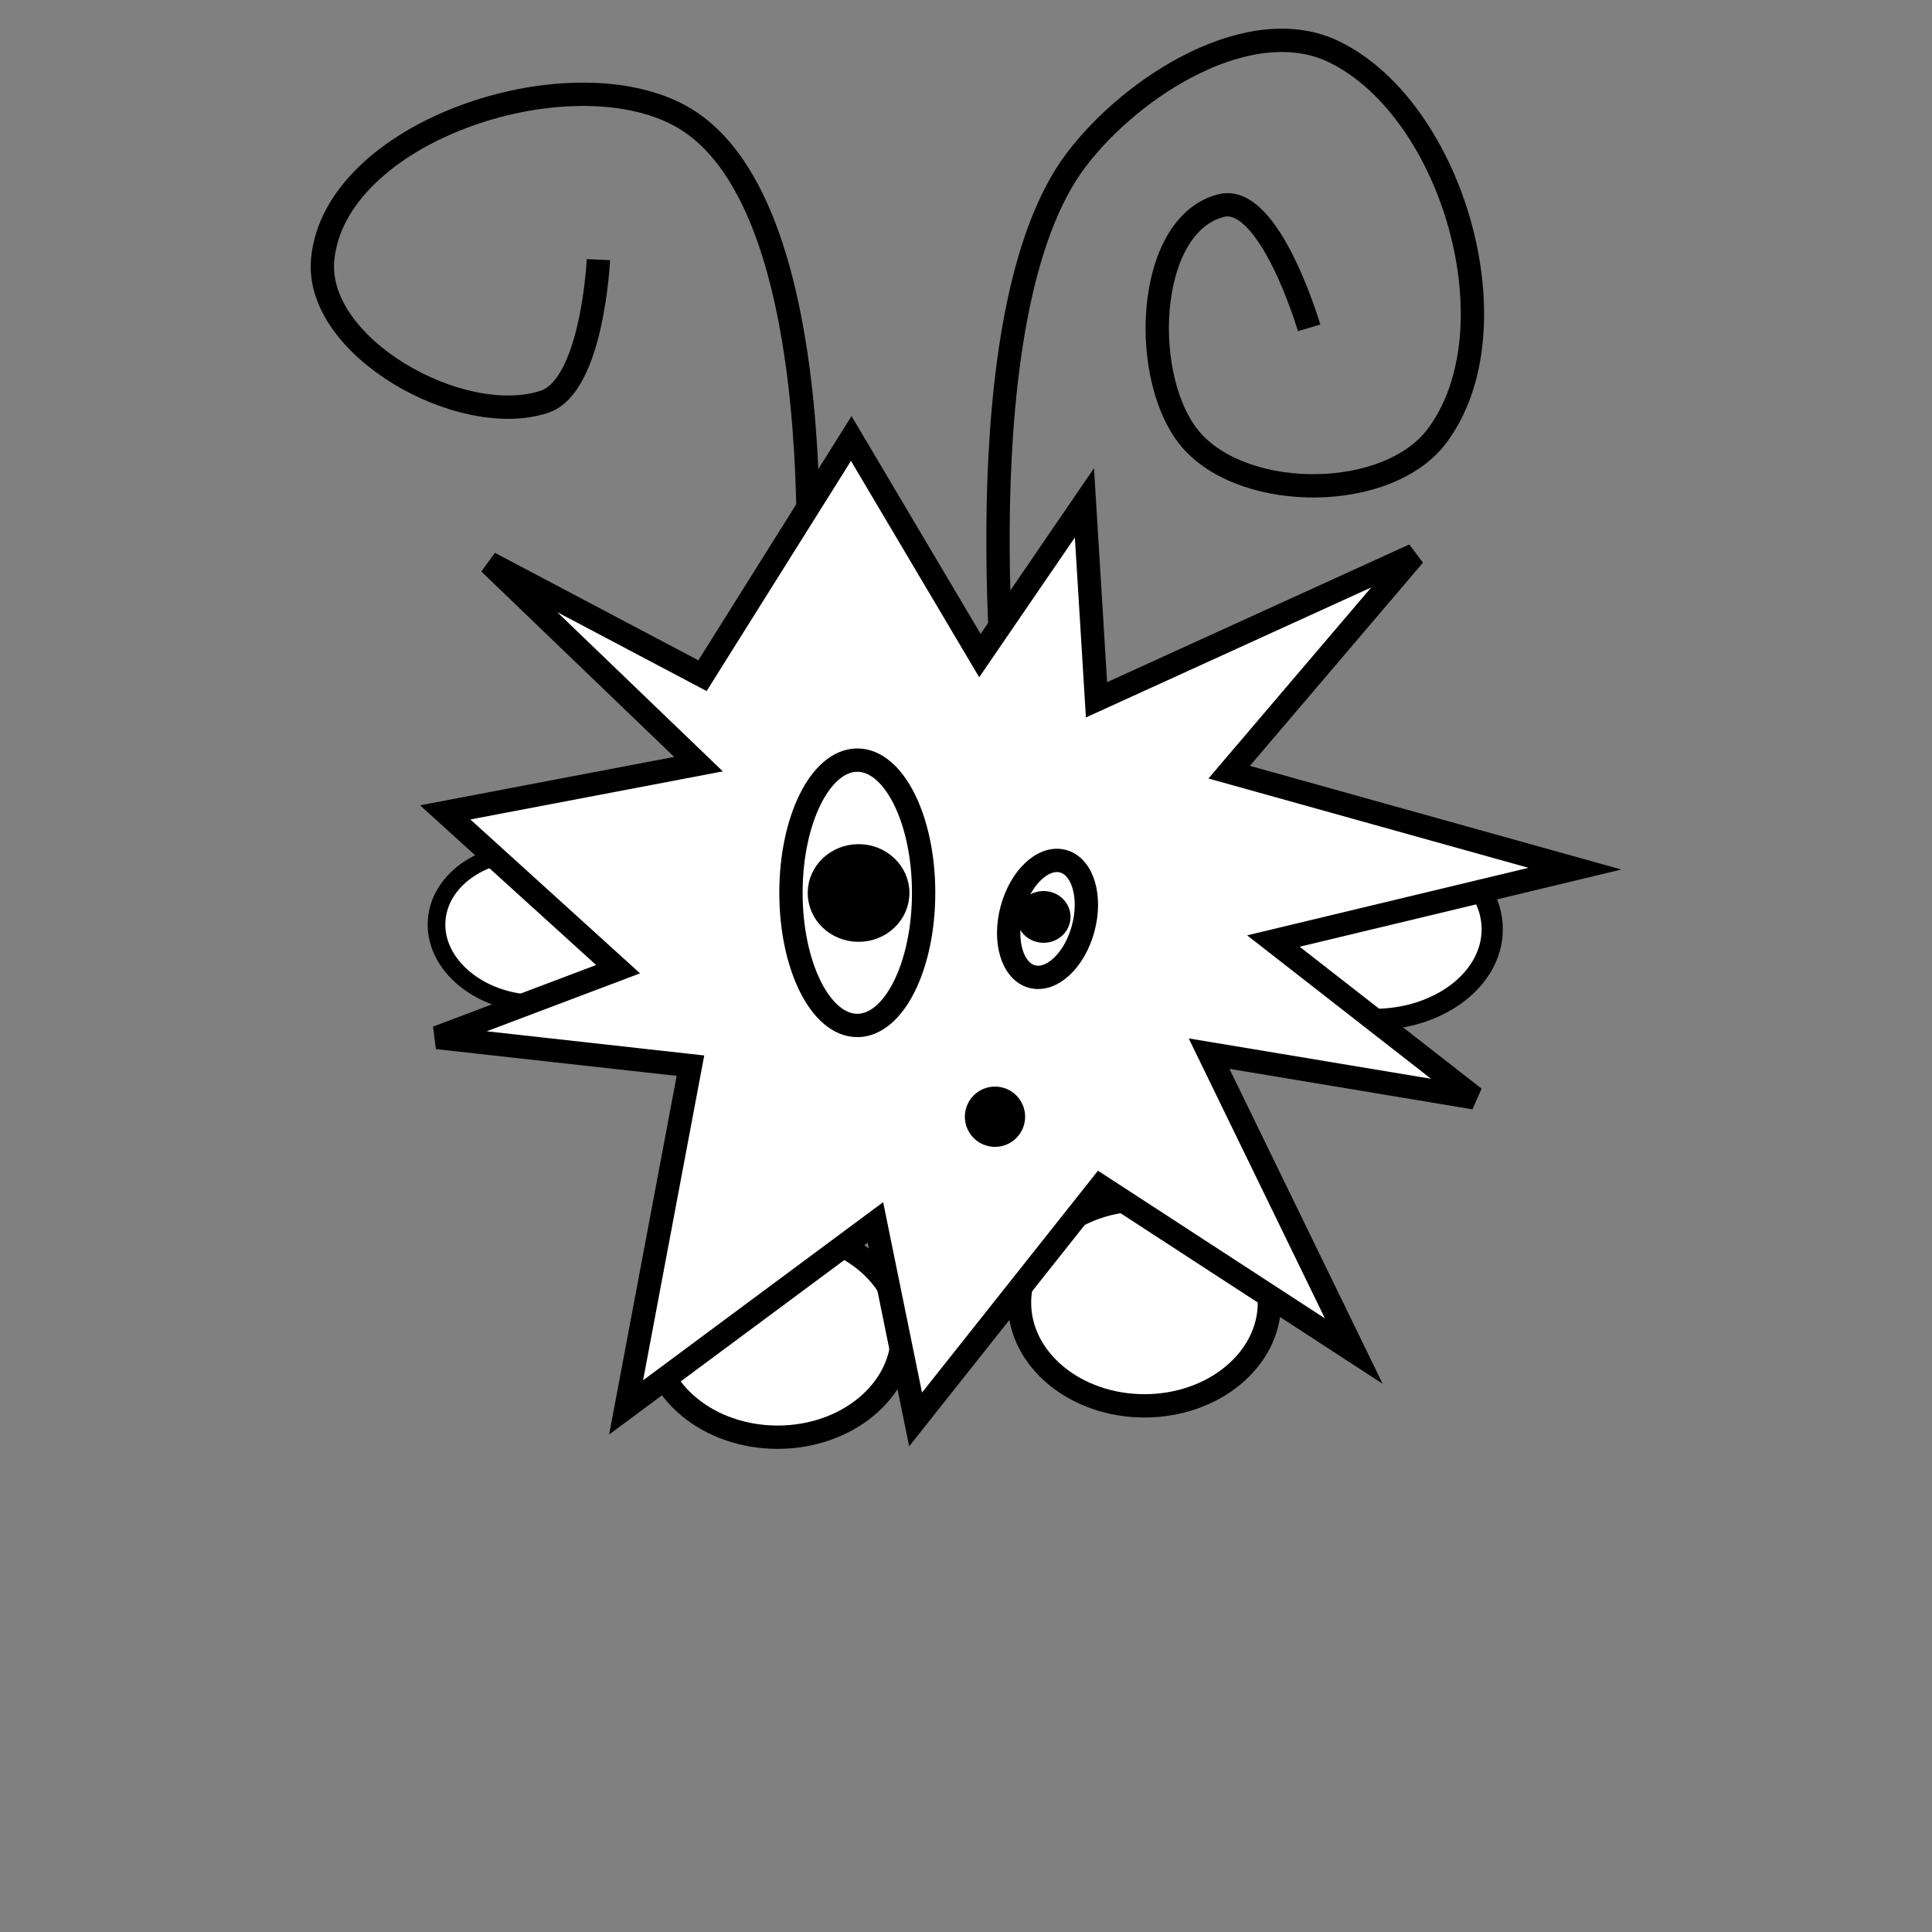 <?xml version="1.0" encoding="UTF-8" standalone="no"?>
<!-- Created with Inkscape (http://www.inkscape.org/) -->

<svg
   width="2048"
   height="2048"
   viewBox="0 0 541.867 541.867"
   version="1.1"
   id="svg1"
   inkscape:version="1.4 (e7c3feb100, 2024-10-09)"
   sodipodi:docname="snrk2.svg"
   xmlns:inkscape="http://www.inkscape.org/namespaces/inkscape"
   xmlns:sodipodi="http://sodipodi.sourceforge.net/DTD/sodipodi-0.dtd"
   xmlns="http://www.w3.org/2000/svg"
   xmlns:svg="http://www.w3.org/2000/svg">
  <rect x="0" y="0" width="541.867" height="541.867" fill="#808080" stroke="none"/>
  <sodipodi:namedview
     id="namedview1"
     pagecolor="#ffffff"
     bordercolor="#000000"
     borderopacity="0.25"
     inkscape:showpageshadow="2"
     inkscape:pageopacity="0.0"
     inkscape:pagecheckerboard="0"
     inkscape:deskcolor="#d1d1d1"
     inkscape:document-units="mm"
     inkscape:zoom="0.2320677"
     inkscape:cx="1197.9263"
     inkscape:cy="1085.89"
     inkscape:window-width="1440"
     inkscape:window-height="891"
     inkscape:window-x="0"
     inkscape:window-y="0"
     inkscape:window-maximized="1"
     inkscape:current-layer="layer1"
     showgrid="false" />
  <defs
     id="defs1" />
  <g
     inkscape:label="Layer 1"
     inkscape:groupmode="layer"
     id="layer1">
    <g
       id="g17"
       transform="matrix(0.989,0,0,0.989,21.133,-29.238)"
       inkscape:transform-center-x="4.8739785"
       inkscape:transform-center-y="-67.042798">
      <g
         id="g16">
        <path
           style="fill:none;fill-opacity:1;stroke:#000000;stroke-width:6.615;stroke-dasharray:none;stroke-opacity:1"
           d="m 206.382,220.894 c 0,0 12.596,-133.681 -35.472,-158.818 -32.149,-16.812 -97.464,4.987 -100.773,41.115 -2.271,24.794 39.239,48.113 62.882,40.309 13.649,-4.505 15.317,-40.309 15.317,-40.309"
           id="path6"
           sodipodi:nodetypes="csssc" />
        <path
           style="fill:none;fill-opacity:1;stroke:#000000;stroke-width:6.615;stroke-dasharray:none;stroke-opacity:1"
           d="m 264.428,237.824 c 0,0 -13.592,-119.223 19.348,-162.849 15.969,-21.149 49.585,-42.336 73.362,-30.635 33.688,16.578 51.549,78.797 29.023,108.834 -13.87,18.494 -53.794,18.729 -69.332,1.612 -15.1,-16.634 -13.692,-61.303 8.062,-66.913 13.794,-3.557 24.992,34.666 24.992,34.666"
           id="path7"
           sodipodi:nodetypes="csssssc" />
        <ellipse
           style="fill:#ffffff;fill-opacity:1;stroke:#000000;stroke-width:5.013;stroke-dasharray:none;stroke-opacity:1"
           id="path16"
           cx="154.2"
           cy="280.701"
           rx="27.689"
           ry="21.512"
           transform="rotate(4.82)" />
        <ellipse
           style="fill:#ffffff;fill-opacity:1;stroke:#000000;stroke-width:6.015;stroke-dasharray:none;stroke-opacity:1"
           id="path16-9"
           cx="368.256"
           cy="293.1"
           rx="33.552"
           ry="25.561" />
        <ellipse
           style="fill:#ffffff;fill-opacity:1;stroke:#000000;stroke-width:6.615;stroke-dasharray:none;stroke-opacity:1"
           id="path16-2"
           cx="199.152"
           cy="407.877"
           rx="35.439"
           ry="29.262" />
        <ellipse
           style="fill:#ffffff;fill-opacity:1;stroke:#000000;stroke-width:6.615;stroke-dasharray:none;stroke-opacity:1"
           id="path16-2-0"
           cx="303.19"
           cy="398.984"
           rx="35.439"
           ry="29.262" />
        <path
           style="fill:#ffffff;stroke:#000000;stroke-width:6.615;stroke-dasharray:none;stroke-opacity:1"
           d="m 256.525,215.481 29.643,-43.324 3.42,55.866 90.069,-41.044 -52.445,61.566 98.05,27.363 -85.508,20.522 57.006,44.464 -75.247,-12.541 41.044,84.368 -71.827,-46.745 -52.445,66.127 -11.401,-55.866 -70.687,52.445 18.242,-96.91 -71.827,-7.981 51.305,-19.382 -49.025,-44.464 71.827,-13.681 -59.286,-57.006 60.426,31.923 42.184,-67.267 z"
           id="path1"
           sodipodi:nodetypes="ccccccccccccccccccccccc" />
        <ellipse
           style="fill:#000000;fill-opacity:1;stroke:#000000;stroke-width:3.799;stroke-dasharray:none;stroke-opacity:1"
           id="path4"
           cx="222.114"
           cy="282.805"
           rx="12.524"
           ry="11.951" />
        <ellipse
           style="fill:none;stroke:#000000;stroke-width:6.615;stroke-dasharray:none;stroke-opacity:1"
           id="path2"
           cx="221.752"
           cy="282.748"
           rx="18.812"
           ry="37.624" />
        <ellipse
           style="fill:#ffffff;stroke:#000000;stroke-width:6.615;stroke-dasharray:none;stroke-opacity:1"
           id="path3"
           cx="341.403"
           cy="208.908"
           rx="10.468"
           ry="16.937"
           transform="rotate(15)" />
        <ellipse
           style="fill:#000000;fill-opacity:1;stroke:#000000;stroke-width:2.013;stroke-dasharray:none;stroke-opacity:1"
           id="path4-1"
           cx="274.58"
           cy="289.592"
           rx="6.636"
           ry="6.332" />
        <circle
           style="fill:#000000;fill-opacity:1;stroke:#000000;stroke-width:6.615;stroke-dasharray:none;stroke-opacity:1"
           id="path5"
           cx="260.8"
           cy="346.255"
           r="5.24" />
      </g>
    </g>
  </g>
</svg>

